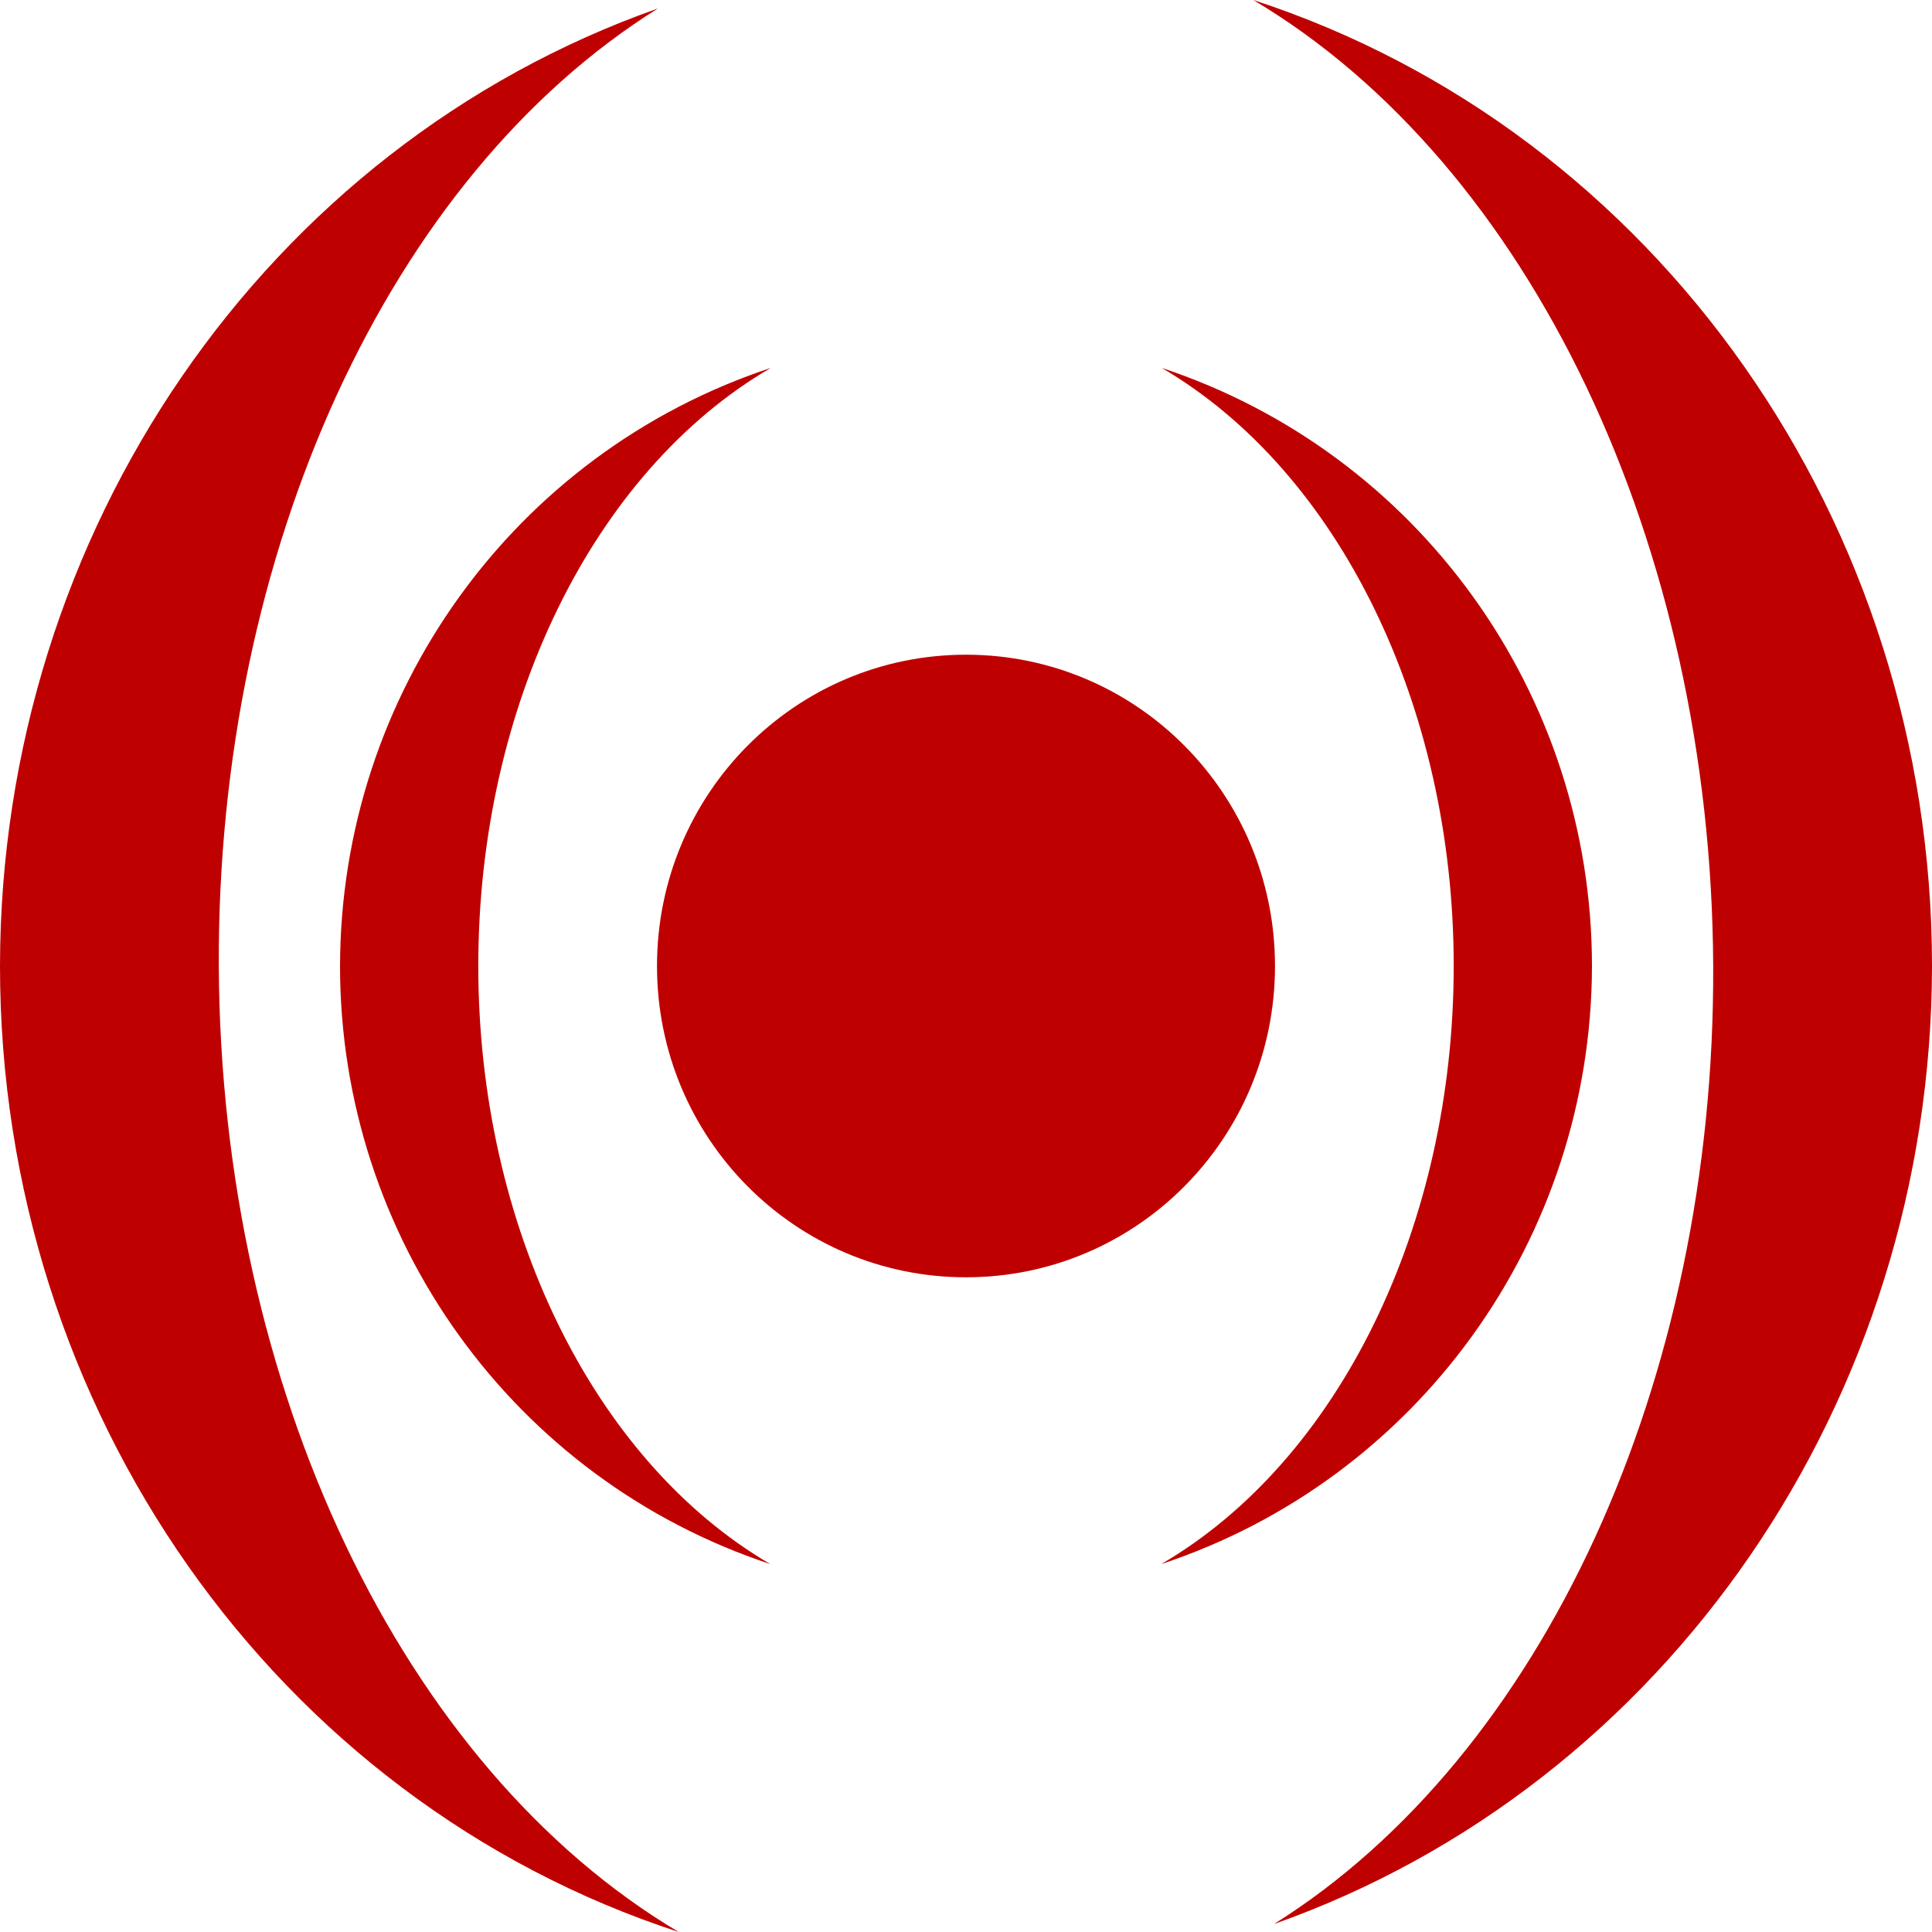 
<svg xmlns="http://www.w3.org/2000/svg" xmlns:xlink="http://www.w3.org/1999/xlink" width="16px" height="16px" viewBox="0 0 16 16" version="1.1">
<g id="surface1">
<path style=" stroke:none;fill-rule:nonzero;fill:#bf0000;fill-opacity:1;" d="M 10.559 8 C 10.559 9.426 9.414 10.578 8 10.578 C 6.586 10.578 5.441 9.426 5.441 8 C 5.441 6.574 6.586 5.422 8 5.422 C 9.414 5.422 10.559 6.574 10.559 8 "/>
<path style=" stroke:none;fill-rule:nonzero;fill:#bf0000;fill-opacity:1;" d="M 9.621 3.047 C 11.09 3.906 12.039 5.852 12.039 8 C 12.039 10.148 11.09 12.094 9.617 12.953 C 11.742 12.25 13.18 10.254 13.184 8 C 13.184 5.746 11.746 3.75 9.621 3.047 Z M 6.383 3.047 C 4.258 3.75 2.82 5.746 2.816 8 C 2.816 10.254 4.254 12.25 6.379 12.953 C 4.91 12.094 3.961 10.148 3.961 8 C 3.961 5.852 4.91 3.906 6.383 3.047 Z M 6.383 3.047 "/>
<path style=" stroke:none;fill-rule:nonzero;fill:#bf0000;fill-opacity:1;" d="M 10.379 0 C 12.672 1.363 14.172 4.512 14.188 8 C 14.203 11.434 12.777 14.539 10.551 15.934 C 13.801 14.785 15.996 11.594 16 8 C 16 4.332 13.723 1.09 10.379 0 Z M 5.449 0.07 C 2.199 1.215 0.004 4.406 0 8 C 0 11.668 2.277 14.91 5.621 16 C 3.328 14.637 1.828 11.488 1.812 8 C 1.797 4.566 3.223 1.461 5.449 0.07 Z M 5.449 0.07 "/>
</g>
</svg>
